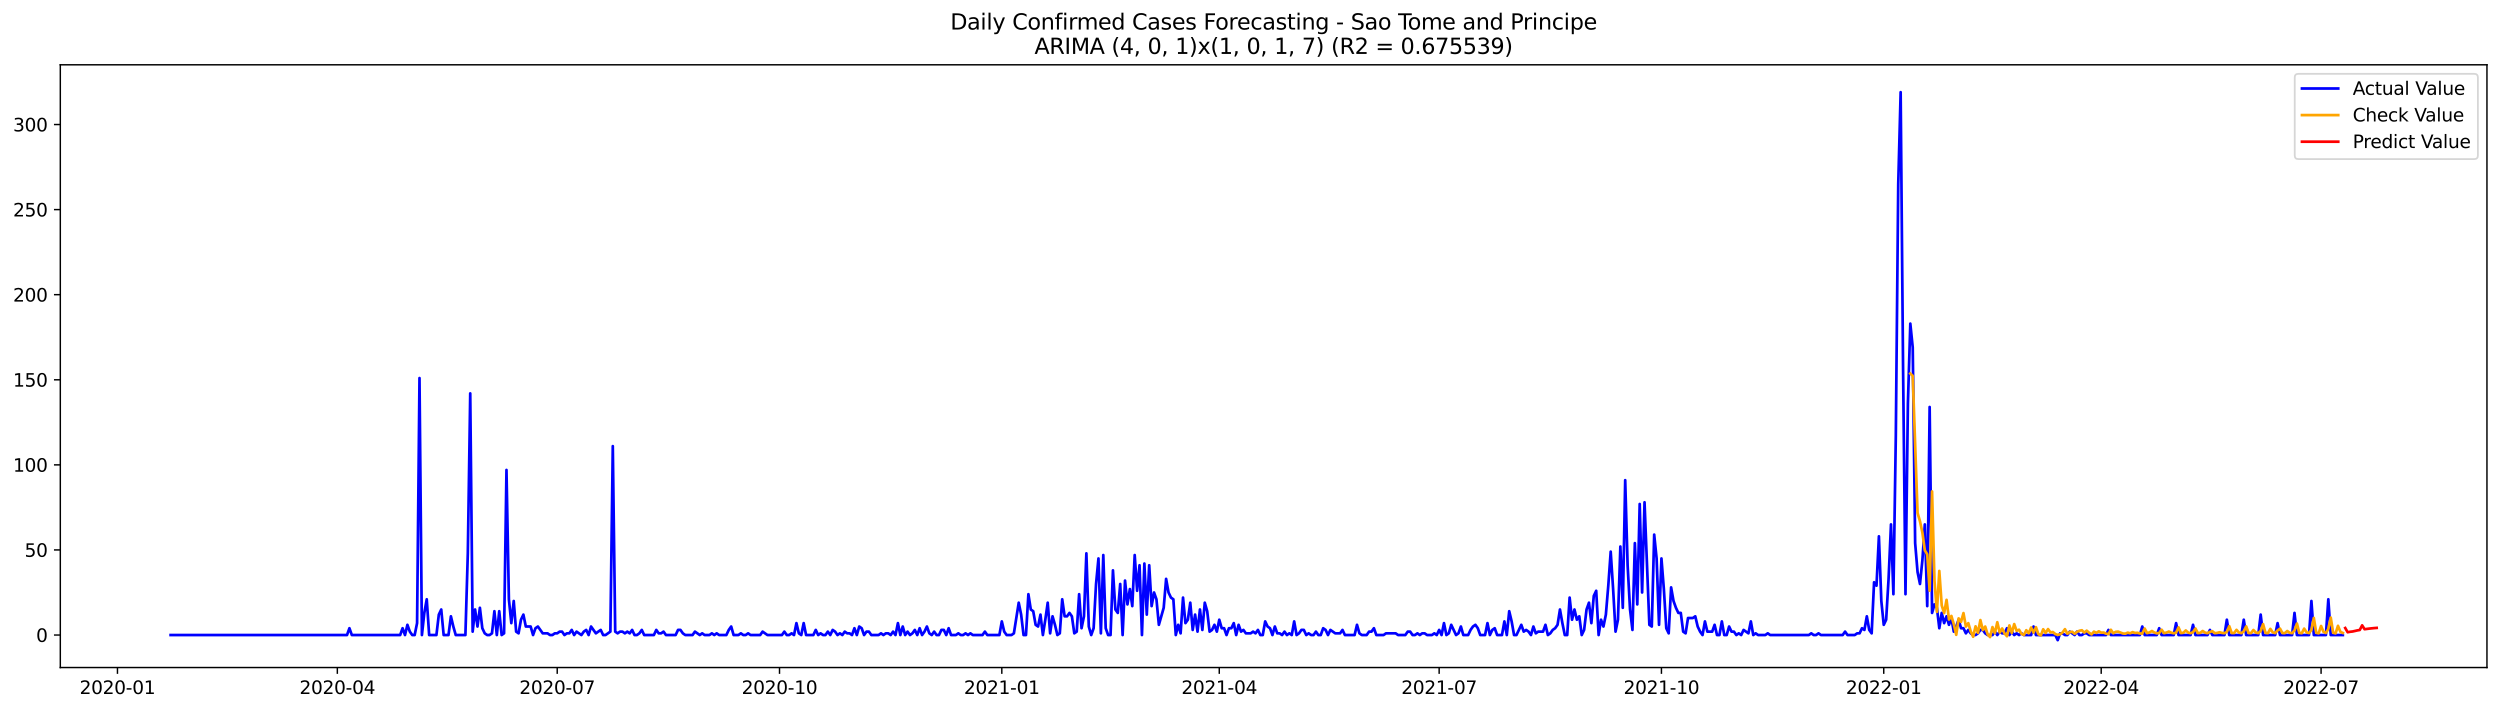 <?xml version="1.0" encoding="utf-8" standalone="no"?>
<!DOCTYPE svg PUBLIC "-//W3C//DTD SVG 1.1//EN"
  "http://www.w3.org/Graphics/SVG/1.1/DTD/svg11.dtd">
<svg xmlns:xlink="http://www.w3.org/1999/xlink" width="1379.688pt" height="392.274pt" viewBox="0 0 1379.688 392.274" xmlns="http://www.w3.org/2000/svg" version="1.1">
 <defs>
  <style type="text/css">*{stroke-linejoin: round; stroke-linecap: butt}</style>
 </defs>
 <g id="figure_1">
  <g id="patch_1">
   <path d="M 0 392.274 
L 1379.688 392.274 
L 1379.688 0 
L 0 0 
z
" style="fill: #ffffff"/>
  </g>
  <g id="axes_1">
   <g id="patch_2">
    <path d="M 33.288 368.396 
L 1372.487 368.396 
L 1372.487 35.755 
L 33.288 35.755 
z
" style="fill: #ffffff"/>
   </g>
   <g id="matplotlib.axis_1">
    <g id="xtick_1">
     <g id="line2d_1">
      <defs>
       <path id="m9394e76fee" d="M 0 0 
L 0 3.5 
" style="stroke: #000000; stroke-width: 0.8"/>
      </defs>
      <g>
       <use xlink:href="#m9394e76fee" x="64.824" y="368.396" style="stroke: #000000; stroke-width: 0.8"/>
      </g>
     </g>
     <g id="text_1">
      <!-- 2020-01 -->
      <g transform="translate(43.933 382.994)scale(0.1 -0.1)">
       <defs>
        <path id="DejaVuSans-32" d="M 1228 531 
L 3431 531 
L 3431 0 
L 469 0 
L 469 531 
Q 828 903 1448 1529 
Q 2069 2156 2228 2338 
Q 2531 2678 2651 2914 
Q 2772 3150 2772 3378 
Q 2772 3750 2511 3984 
Q 2250 4219 1831 4219 
Q 1534 4219 1204 4116 
Q 875 4013 500 3803 
L 500 4441 
Q 881 4594 1212 4672 
Q 1544 4750 1819 4750 
Q 2544 4750 2975 4387 
Q 3406 4025 3406 3419 
Q 3406 3131 3298 2873 
Q 3191 2616 2906 2266 
Q 2828 2175 2409 1742 
Q 1991 1309 1228 531 
z
" transform="scale(0.016)"/>
        <path id="DejaVuSans-30" d="M 2034 4250 
Q 1547 4250 1301 3770 
Q 1056 3291 1056 2328 
Q 1056 1369 1301 889 
Q 1547 409 2034 409 
Q 2525 409 2770 889 
Q 3016 1369 3016 2328 
Q 3016 3291 2770 3770 
Q 2525 4250 2034 4250 
z
M 2034 4750 
Q 2819 4750 3233 4129 
Q 3647 3509 3647 2328 
Q 3647 1150 3233 529 
Q 2819 -91 2034 -91 
Q 1250 -91 836 529 
Q 422 1150 422 2328 
Q 422 3509 836 4129 
Q 1250 4750 2034 4750 
z
" transform="scale(0.016)"/>
        <path id="DejaVuSans-2d" d="M 313 2009 
L 1997 2009 
L 1997 1497 
L 313 1497 
L 313 2009 
z
" transform="scale(0.016)"/>
        <path id="DejaVuSans-31" d="M 794 531 
L 1825 531 
L 1825 4091 
L 703 3866 
L 703 4441 
L 1819 4666 
L 2450 4666 
L 2450 531 
L 3481 531 
L 3481 0 
L 794 0 
L 794 531 
z
" transform="scale(0.016)"/>
       </defs>
       <use xlink:href="#DejaVuSans-32"/>
       <use xlink:href="#DejaVuSans-30" x="63.623"/>
       <use xlink:href="#DejaVuSans-32" x="127.246"/>
       <use xlink:href="#DejaVuSans-30" x="190.869"/>
       <use xlink:href="#DejaVuSans-2d" x="254.492"/>
       <use xlink:href="#DejaVuSans-30" x="290.576"/>
       <use xlink:href="#DejaVuSans-31" x="354.199"/>
      </g>
     </g>
    </g>
    <g id="xtick_2">
     <g id="line2d_2">
      <g>
       <use xlink:href="#m9394e76fee" x="186.169" y="368.396" style="stroke: #000000; stroke-width: 0.8"/>
      </g>
     </g>
     <g id="text_2">
      <!-- 2020-04 -->
      <g transform="translate(165.278 382.994)scale(0.1 -0.1)">
       <defs>
        <path id="DejaVuSans-34" d="M 2419 4116 
L 825 1625 
L 2419 1625 
L 2419 4116 
z
M 2253 4666 
L 3047 4666 
L 3047 1625 
L 3713 1625 
L 3713 1100 
L 3047 1100 
L 3047 0 
L 2419 0 
L 2419 1100 
L 313 1100 
L 313 1709 
L 2253 4666 
z
" transform="scale(0.016)"/>
       </defs>
       <use xlink:href="#DejaVuSans-32"/>
       <use xlink:href="#DejaVuSans-30" x="63.623"/>
       <use xlink:href="#DejaVuSans-32" x="127.246"/>
       <use xlink:href="#DejaVuSans-30" x="190.869"/>
       <use xlink:href="#DejaVuSans-2d" x="254.492"/>
       <use xlink:href="#DejaVuSans-30" x="290.576"/>
       <use xlink:href="#DejaVuSans-34" x="354.199"/>
      </g>
     </g>
    </g>
    <g id="xtick_3">
     <g id="line2d_3">
      <g>
       <use xlink:href="#m9394e76fee" x="307.515" y="368.396" style="stroke: #000000; stroke-width: 0.8"/>
      </g>
     </g>
     <g id="text_3">
      <!-- 2020-07 -->
      <g transform="translate(286.623 382.994)scale(0.1 -0.1)">
       <defs>
        <path id="DejaVuSans-37" d="M 525 4666 
L 3525 4666 
L 3525 4397 
L 1831 0 
L 1172 0 
L 2766 4134 
L 525 4134 
L 525 4666 
z
" transform="scale(0.016)"/>
       </defs>
       <use xlink:href="#DejaVuSans-32"/>
       <use xlink:href="#DejaVuSans-30" x="63.623"/>
       <use xlink:href="#DejaVuSans-32" x="127.246"/>
       <use xlink:href="#DejaVuSans-30" x="190.869"/>
       <use xlink:href="#DejaVuSans-2d" x="254.492"/>
       <use xlink:href="#DejaVuSans-30" x="290.576"/>
       <use xlink:href="#DejaVuSans-37" x="354.199"/>
      </g>
     </g>
    </g>
    <g id="xtick_4">
     <g id="line2d_4">
      <g>
       <use xlink:href="#m9394e76fee" x="430.194" y="368.396" style="stroke: #000000; stroke-width: 0.8"/>
      </g>
     </g>
     <g id="text_4">
      <!-- 2020-10 -->
      <g transform="translate(409.302 382.994)scale(0.1 -0.1)">
       <use xlink:href="#DejaVuSans-32"/>
       <use xlink:href="#DejaVuSans-30" x="63.623"/>
       <use xlink:href="#DejaVuSans-32" x="127.246"/>
       <use xlink:href="#DejaVuSans-30" x="190.869"/>
       <use xlink:href="#DejaVuSans-2d" x="254.492"/>
       <use xlink:href="#DejaVuSans-31" x="290.576"/>
       <use xlink:href="#DejaVuSans-30" x="354.199"/>
      </g>
     </g>
    </g>
    <g id="xtick_5">
     <g id="line2d_5">
      <g>
       <use xlink:href="#m9394e76fee" x="552.873" y="368.396" style="stroke: #000000; stroke-width: 0.8"/>
      </g>
     </g>
     <g id="text_5">
      <!-- 2021-01 -->
      <g transform="translate(531.981 382.994)scale(0.1 -0.1)">
       <use xlink:href="#DejaVuSans-32"/>
       <use xlink:href="#DejaVuSans-30" x="63.623"/>
       <use xlink:href="#DejaVuSans-32" x="127.246"/>
       <use xlink:href="#DejaVuSans-31" x="190.869"/>
       <use xlink:href="#DejaVuSans-2d" x="254.492"/>
       <use xlink:href="#DejaVuSans-30" x="290.576"/>
       <use xlink:href="#DejaVuSans-31" x="354.199"/>
      </g>
     </g>
    </g>
    <g id="xtick_6">
     <g id="line2d_6">
      <g>
       <use xlink:href="#m9394e76fee" x="672.885" y="368.396" style="stroke: #000000; stroke-width: 0.8"/>
      </g>
     </g>
     <g id="text_6">
      <!-- 2021-04 -->
      <g transform="translate(651.993 382.994)scale(0.1 -0.1)">
       <use xlink:href="#DejaVuSans-32"/>
       <use xlink:href="#DejaVuSans-30" x="63.623"/>
       <use xlink:href="#DejaVuSans-32" x="127.246"/>
       <use xlink:href="#DejaVuSans-31" x="190.869"/>
       <use xlink:href="#DejaVuSans-2d" x="254.492"/>
       <use xlink:href="#DejaVuSans-30" x="290.576"/>
       <use xlink:href="#DejaVuSans-34" x="354.199"/>
      </g>
     </g>
    </g>
    <g id="xtick_7">
     <g id="line2d_7">
      <g>
       <use xlink:href="#m9394e76fee" x="794.23" y="368.396" style="stroke: #000000; stroke-width: 0.8"/>
      </g>
     </g>
     <g id="text_7">
      <!-- 2021-07 -->
      <g transform="translate(773.339 382.994)scale(0.1 -0.1)">
       <use xlink:href="#DejaVuSans-32"/>
       <use xlink:href="#DejaVuSans-30" x="63.623"/>
       <use xlink:href="#DejaVuSans-32" x="127.246"/>
       <use xlink:href="#DejaVuSans-31" x="190.869"/>
       <use xlink:href="#DejaVuSans-2d" x="254.492"/>
       <use xlink:href="#DejaVuSans-30" x="290.576"/>
       <use xlink:href="#DejaVuSans-37" x="354.199"/>
      </g>
     </g>
    </g>
    <g id="xtick_8">
     <g id="line2d_8">
      <g>
       <use xlink:href="#m9394e76fee" x="916.909" y="368.396" style="stroke: #000000; stroke-width: 0.8"/>
      </g>
     </g>
     <g id="text_8">
      <!-- 2021-10 -->
      <g transform="translate(896.017 382.994)scale(0.1 -0.1)">
       <use xlink:href="#DejaVuSans-32"/>
       <use xlink:href="#DejaVuSans-30" x="63.623"/>
       <use xlink:href="#DejaVuSans-32" x="127.246"/>
       <use xlink:href="#DejaVuSans-31" x="190.869"/>
       <use xlink:href="#DejaVuSans-2d" x="254.492"/>
       <use xlink:href="#DejaVuSans-31" x="290.576"/>
       <use xlink:href="#DejaVuSans-30" x="354.199"/>
      </g>
     </g>
    </g>
    <g id="xtick_9">
     <g id="line2d_9">
      <g>
       <use xlink:href="#m9394e76fee" x="1039.588" y="368.396" style="stroke: #000000; stroke-width: 0.8"/>
      </g>
     </g>
     <g id="text_9">
      <!-- 2022-01 -->
      <g transform="translate(1018.696 382.994)scale(0.1 -0.1)">
       <use xlink:href="#DejaVuSans-32"/>
       <use xlink:href="#DejaVuSans-30" x="63.623"/>
       <use xlink:href="#DejaVuSans-32" x="127.246"/>
       <use xlink:href="#DejaVuSans-32" x="190.869"/>
       <use xlink:href="#DejaVuSans-2d" x="254.492"/>
       <use xlink:href="#DejaVuSans-30" x="290.576"/>
       <use xlink:href="#DejaVuSans-31" x="354.199"/>
      </g>
     </g>
    </g>
    <g id="xtick_10">
     <g id="line2d_10">
      <g>
       <use xlink:href="#m9394e76fee" x="1159.6" y="368.396" style="stroke: #000000; stroke-width: 0.8"/>
      </g>
     </g>
     <g id="text_10">
      <!-- 2022-04 -->
      <g transform="translate(1138.708 382.994)scale(0.1 -0.1)">
       <use xlink:href="#DejaVuSans-32"/>
       <use xlink:href="#DejaVuSans-30" x="63.623"/>
       <use xlink:href="#DejaVuSans-32" x="127.246"/>
       <use xlink:href="#DejaVuSans-32" x="190.869"/>
       <use xlink:href="#DejaVuSans-2d" x="254.492"/>
       <use xlink:href="#DejaVuSans-30" x="290.576"/>
       <use xlink:href="#DejaVuSans-34" x="354.199"/>
      </g>
     </g>
    </g>
    <g id="xtick_11">
     <g id="line2d_11">
      <g>
       <use xlink:href="#m9394e76fee" x="1280.945" y="368.396" style="stroke: #000000; stroke-width: 0.8"/>
      </g>
     </g>
     <g id="text_11">
      <!-- 2022-07 -->
      <g transform="translate(1260.054 382.994)scale(0.1 -0.1)">
       <use xlink:href="#DejaVuSans-32"/>
       <use xlink:href="#DejaVuSans-30" x="63.623"/>
       <use xlink:href="#DejaVuSans-32" x="127.246"/>
       <use xlink:href="#DejaVuSans-32" x="190.869"/>
       <use xlink:href="#DejaVuSans-2d" x="254.492"/>
       <use xlink:href="#DejaVuSans-30" x="290.576"/>
       <use xlink:href="#DejaVuSans-37" x="354.199"/>
      </g>
     </g>
    </g>
   </g>
   <g id="matplotlib.axis_2">
    <g id="ytick_1">
     <g id="line2d_12">
      <defs>
       <path id="md931531d2e" d="M 0 0 
L -3.5 0 
" style="stroke: #000000; stroke-width: 0.8"/>
      </defs>
      <g>
       <use xlink:href="#md931531d2e" x="33.288" y="350.458" style="stroke: #000000; stroke-width: 0.8"/>
      </g>
     </g>
     <g id="text_12">
      <!-- 0 -->
      <g transform="translate(19.925 354.257)scale(0.1 -0.1)">
       <use xlink:href="#DejaVuSans-30"/>
      </g>
     </g>
    </g>
    <g id="ytick_2">
     <g id="line2d_13">
      <g>
       <use xlink:href="#md931531d2e" x="33.288" y="303.502" style="stroke: #000000; stroke-width: 0.8"/>
      </g>
     </g>
     <g id="text_13">
      <!-- 50 -->
      <g transform="translate(13.562 307.301)scale(0.1 -0.1)">
       <defs>
        <path id="DejaVuSans-35" d="M 691 4666 
L 3169 4666 
L 3169 4134 
L 1269 4134 
L 1269 2991 
Q 1406 3038 1543 3061 
Q 1681 3084 1819 3084 
Q 2600 3084 3056 2656 
Q 3513 2228 3513 1497 
Q 3513 744 3044 326 
Q 2575 -91 1722 -91 
Q 1428 -91 1123 -41 
Q 819 9 494 109 
L 494 744 
Q 775 591 1075 516 
Q 1375 441 1709 441 
Q 2250 441 2565 725 
Q 2881 1009 2881 1497 
Q 2881 1984 2565 2268 
Q 2250 2553 1709 2553 
Q 1456 2553 1204 2497 
Q 953 2441 691 2322 
L 691 4666 
z
" transform="scale(0.016)"/>
       </defs>
       <use xlink:href="#DejaVuSans-35"/>
       <use xlink:href="#DejaVuSans-30" x="63.623"/>
      </g>
     </g>
    </g>
    <g id="ytick_3">
     <g id="line2d_14">
      <g>
       <use xlink:href="#md931531d2e" x="33.288" y="256.545" style="stroke: #000000; stroke-width: 0.8"/>
      </g>
     </g>
     <g id="text_14">
      <!-- 100 -->
      <g transform="translate(7.2 260.344)scale(0.1 -0.1)">
       <use xlink:href="#DejaVuSans-31"/>
       <use xlink:href="#DejaVuSans-30" x="63.623"/>
       <use xlink:href="#DejaVuSans-30" x="127.246"/>
      </g>
     </g>
    </g>
    <g id="ytick_4">
     <g id="line2d_15">
      <g>
       <use xlink:href="#md931531d2e" x="33.288" y="209.589" style="stroke: #000000; stroke-width: 0.8"/>
      </g>
     </g>
     <g id="text_15">
      <!-- 150 -->
      <g transform="translate(7.2 213.388)scale(0.1 -0.1)">
       <use xlink:href="#DejaVuSans-31"/>
       <use xlink:href="#DejaVuSans-35" x="63.623"/>
       <use xlink:href="#DejaVuSans-30" x="127.246"/>
      </g>
     </g>
    </g>
    <g id="ytick_5">
     <g id="line2d_16">
      <g>
       <use xlink:href="#md931531d2e" x="33.288" y="162.632" style="stroke: #000000; stroke-width: 0.8"/>
      </g>
     </g>
     <g id="text_16">
      <!-- 200 -->
      <g transform="translate(7.2 166.431)scale(0.1 -0.1)">
       <use xlink:href="#DejaVuSans-32"/>
       <use xlink:href="#DejaVuSans-30" x="63.623"/>
       <use xlink:href="#DejaVuSans-30" x="127.246"/>
      </g>
     </g>
    </g>
    <g id="ytick_6">
     <g id="line2d_17">
      <g>
       <use xlink:href="#md931531d2e" x="33.288" y="115.675" style="stroke: #000000; stroke-width: 0.8"/>
      </g>
     </g>
     <g id="text_17">
      <!-- 250 -->
      <g transform="translate(7.2 119.475)scale(0.1 -0.1)">
       <use xlink:href="#DejaVuSans-32"/>
       <use xlink:href="#DejaVuSans-35" x="63.623"/>
       <use xlink:href="#DejaVuSans-30" x="127.246"/>
      </g>
     </g>
    </g>
    <g id="ytick_7">
     <g id="line2d_18">
      <g>
       <use xlink:href="#md931531d2e" x="33.288" y="68.719" style="stroke: #000000; stroke-width: 0.8"/>
      </g>
     </g>
     <g id="text_18">
      <!-- 300 -->
      <g transform="translate(7.2 72.518)scale(0.1 -0.1)">
       <defs>
        <path id="DejaVuSans-33" d="M 2597 2516 
Q 3050 2419 3304 2112 
Q 3559 1806 3559 1356 
Q 3559 666 3084 287 
Q 2609 -91 1734 -91 
Q 1441 -91 1130 -33 
Q 819 25 488 141 
L 488 750 
Q 750 597 1062 519 
Q 1375 441 1716 441 
Q 2309 441 2620 675 
Q 2931 909 2931 1356 
Q 2931 1769 2642 2001 
Q 2353 2234 1838 2234 
L 1294 2234 
L 1294 2753 
L 1863 2753 
Q 2328 2753 2575 2939 
Q 2822 3125 2822 3475 
Q 2822 3834 2567 4026 
Q 2313 4219 1838 4219 
Q 1578 4219 1281 4162 
Q 984 4106 628 3988 
L 628 4550 
Q 988 4650 1302 4700 
Q 1616 4750 1894 4750 
Q 2613 4750 3031 4423 
Q 3450 4097 3450 3541 
Q 3450 3153 3228 2886 
Q 3006 2619 2597 2516 
z
" transform="scale(0.016)"/>
       </defs>
       <use xlink:href="#DejaVuSans-33"/>
       <use xlink:href="#DejaVuSans-30" x="63.623"/>
       <use xlink:href="#DejaVuSans-30" x="127.246"/>
      </g>
     </g>
    </g>
   </g>
   <g id="line2d_19">
    <path d="M 94.16 350.458 
L 191.503 350.458 
L 192.837 346.702 
L 194.17 350.458 
L 220.84 350.458 
L 222.173 346.702 
L 223.506 350.458 
L 224.84 344.823 
L 226.173 348.58 
L 227.507 350.458 
L 228.84 350.458 
L 230.174 343.884 
L 231.507 208.649 
L 232.841 350.458 
L 234.174 338.249 
L 235.508 330.736 
L 236.841 350.458 
L 240.841 350.458 
L 242.175 339.189 
L 243.508 336.371 
L 244.842 350.458 
L 247.509 350.458 
L 248.842 340.128 
L 250.176 345.762 
L 251.509 350.458 
L 256.843 350.458 
L 258.177 305.38 
L 259.51 217.102 
L 260.843 348.58 
L 262.177 336.371 
L 263.51 345.762 
L 264.844 335.432 
L 266.177 346.702 
L 267.511 349.519 
L 268.844 350.458 
L 270.178 350.458 
L 271.511 349.519 
L 272.845 337.31 
L 274.178 350.458 
L 275.512 337.31 
L 276.845 350.458 
L 278.179 349.519 
L 279.512 259.362 
L 280.845 330.736 
L 282.179 343.884 
L 283.512 331.675 
L 284.846 348.58 
L 286.179 349.519 
L 287.513 342.006 
L 288.846 339.189 
L 290.18 345.762 
L 292.847 345.762 
L 294.18 350.458 
L 295.514 346.702 
L 296.847 345.762 
L 299.514 349.519 
L 302.181 349.519 
L 303.514 350.458 
L 304.848 350.458 
L 306.181 349.519 
L 307.515 349.519 
L 308.848 348.58 
L 310.182 348.58 
L 311.515 350.458 
L 312.849 349.519 
L 314.182 349.519 
L 315.516 347.641 
L 316.849 350.458 
L 318.183 348.58 
L 320.849 350.458 
L 322.183 348.58 
L 323.516 347.641 
L 324.85 350.458 
L 326.183 345.762 
L 328.85 349.519 
L 331.517 347.641 
L 332.851 350.458 
L 334.184 350.458 
L 336.851 348.58 
L 338.185 246.215 
L 339.518 348.58 
L 340.851 349.519 
L 342.185 348.58 
L 343.518 348.58 
L 344.852 349.519 
L 346.185 348.58 
L 347.519 349.519 
L 348.852 347.641 
L 350.186 350.458 
L 351.519 350.458 
L 352.853 349.519 
L 354.186 347.641 
L 355.52 350.458 
L 360.853 350.458 
L 362.187 347.641 
L 363.52 349.519 
L 364.854 349.519 
L 366.187 348.58 
L 367.521 350.458 
L 372.855 350.458 
L 374.188 347.641 
L 375.522 347.641 
L 376.855 349.519 
L 378.189 350.458 
L 382.189 350.458 
L 383.522 348.58 
L 386.189 350.458 
L 387.523 349.519 
L 388.856 350.458 
L 391.523 350.458 
L 392.857 349.519 
L 394.19 350.458 
L 395.524 349.519 
L 396.857 350.458 
L 400.857 350.458 
L 402.191 347.641 
L 403.524 345.762 
L 404.858 350.458 
L 407.525 350.458 
L 408.858 349.519 
L 410.192 350.458 
L 411.525 350.458 
L 412.859 349.519 
L 414.192 350.458 
L 419.526 350.458 
L 420.859 348.58 
L 423.526 350.458 
L 431.527 350.458 
L 432.861 348.58 
L 434.194 350.458 
L 435.528 350.458 
L 436.861 349.519 
L 438.194 350.458 
L 439.528 343.884 
L 440.861 349.519 
L 442.195 350.458 
L 443.528 343.884 
L 444.862 350.458 
L 448.862 350.458 
L 450.196 347.641 
L 451.529 350.458 
L 452.863 349.519 
L 454.196 350.458 
L 455.53 350.458 
L 456.863 348.58 
L 458.196 350.458 
L 459.53 347.641 
L 460.863 348.58 
L 462.197 350.458 
L 463.53 349.519 
L 464.864 350.458 
L 466.197 348.58 
L 467.531 349.519 
L 468.864 349.519 
L 470.198 350.458 
L 471.531 346.702 
L 472.865 350.458 
L 474.198 345.762 
L 475.532 346.702 
L 476.865 350.458 
L 478.198 348.58 
L 479.532 348.58 
L 480.865 350.458 
L 484.866 350.458 
L 486.199 349.519 
L 487.533 350.458 
L 488.866 349.519 
L 490.2 349.519 
L 491.533 350.458 
L 492.867 348.58 
L 494.2 350.458 
L 495.534 343.884 
L 496.867 350.458 
L 498.2 345.762 
L 499.534 350.458 
L 500.867 348.58 
L 502.201 350.458 
L 503.534 349.519 
L 504.868 347.641 
L 506.201 350.458 
L 507.535 346.702 
L 508.868 350.458 
L 510.202 348.58 
L 511.535 345.762 
L 512.869 349.519 
L 514.202 350.458 
L 515.536 348.58 
L 516.869 350.458 
L 518.202 350.458 
L 519.536 347.641 
L 520.869 347.641 
L 522.203 350.458 
L 523.536 346.702 
L 524.87 350.458 
L 527.537 350.458 
L 528.87 349.519 
L 530.204 350.458 
L 531.537 350.458 
L 532.871 349.519 
L 534.204 350.458 
L 535.538 349.519 
L 536.871 350.458 
L 542.205 350.458 
L 543.538 348.58 
L 544.872 350.458 
L 551.539 350.458 
L 552.873 342.945 
L 554.206 348.58 
L 555.539 350.458 
L 558.206 350.458 
L 559.54 349.519 
L 562.207 332.615 
L 563.54 339.189 
L 564.874 350.458 
L 566.207 350.458 
L 567.541 327.919 
L 568.874 336.371 
L 570.208 337.31 
L 571.541 344.823 
L 572.875 345.762 
L 574.208 339.189 
L 575.541 350.458 
L 576.875 342.006 
L 578.208 332.615 
L 579.542 349.519 
L 580.875 340.128 
L 582.209 344.823 
L 583.542 350.458 
L 584.876 349.519 
L 586.209 330.736 
L 587.543 340.128 
L 588.876 340.128 
L 590.21 338.249 
L 591.543 340.128 
L 592.877 349.519 
L 594.21 348.58 
L 595.543 327.919 
L 596.877 346.702 
L 598.21 340.128 
L 599.544 305.38 
L 600.877 345.762 
L 602.211 350.458 
L 603.544 346.702 
L 604.878 322.284 
L 606.211 308.197 
L 607.545 349.519 
L 608.878 306.319 
L 610.212 346.702 
L 611.545 350.458 
L 612.879 350.458 
L 614.212 314.771 
L 615.545 336.371 
L 616.879 338.249 
L 618.212 322.284 
L 619.546 350.458 
L 620.879 320.406 
L 622.213 333.554 
L 623.546 325.102 
L 624.88 334.493 
L 626.213 306.319 
L 627.547 326.041 
L 628.88 311.954 
L 630.214 350.458 
L 631.547 311.015 
L 632.881 339.189 
L 634.214 311.954 
L 635.547 334.493 
L 636.881 326.98 
L 638.214 330.736 
L 639.548 344.823 
L 642.215 335.432 
L 643.548 319.467 
L 644.882 326.98 
L 646.215 329.797 
L 647.549 330.736 
L 648.882 350.458 
L 650.216 344.823 
L 651.549 349.519 
L 652.883 329.797 
L 654.216 343.884 
L 655.549 342.006 
L 656.883 332.615 
L 658.216 347.641 
L 659.55 339.189 
L 660.883 348.58 
L 662.217 336.371 
L 663.55 347.641 
L 664.884 332.615 
L 666.217 337.31 
L 667.551 348.58 
L 668.884 347.641 
L 670.218 344.823 
L 671.551 348.58 
L 672.885 342.006 
L 674.218 346.702 
L 675.551 346.702 
L 676.885 350.458 
L 678.218 346.702 
L 679.552 346.702 
L 680.885 343.884 
L 682.219 350.458 
L 683.552 344.823 
L 684.886 348.58 
L 686.219 347.641 
L 687.553 349.519 
L 690.22 349.519 
L 691.553 348.58 
L 692.887 349.519 
L 694.22 347.641 
L 695.553 350.458 
L 696.887 350.458 
L 698.22 342.945 
L 699.554 345.762 
L 700.887 346.702 
L 702.221 350.458 
L 703.554 345.762 
L 704.888 349.519 
L 706.221 349.519 
L 707.555 350.458 
L 708.888 348.58 
L 710.222 350.458 
L 711.555 349.519 
L 712.888 350.458 
L 714.222 342.945 
L 715.555 350.458 
L 716.889 349.519 
L 718.222 347.641 
L 719.556 347.641 
L 720.889 350.458 
L 722.223 349.519 
L 723.556 350.458 
L 724.89 350.458 
L 726.223 348.58 
L 727.557 350.458 
L 728.89 350.458 
L 730.224 346.702 
L 731.557 347.641 
L 732.89 350.458 
L 734.224 347.641 
L 736.891 349.519 
L 739.558 349.519 
L 740.891 347.641 
L 742.225 350.458 
L 747.559 350.458 
L 748.892 344.823 
L 750.226 349.519 
L 751.559 350.458 
L 754.226 350.458 
L 755.559 348.58 
L 756.893 348.58 
L 758.226 346.702 
L 759.56 350.458 
L 763.56 350.458 
L 764.894 349.519 
L 770.228 349.519 
L 771.561 350.458 
L 775.561 350.458 
L 776.895 348.58 
L 778.228 348.58 
L 779.562 350.458 
L 780.895 350.458 
L 782.229 349.519 
L 783.562 350.458 
L 784.896 349.519 
L 786.229 349.519 
L 787.563 350.458 
L 790.23 350.458 
L 791.563 349.519 
L 792.896 350.458 
L 794.23 347.641 
L 795.563 350.458 
L 796.897 343.884 
L 798.23 350.458 
L 799.564 349.519 
L 800.897 344.823 
L 803.564 350.458 
L 804.898 349.519 
L 806.231 345.762 
L 807.565 350.458 
L 810.232 350.458 
L 811.565 347.641 
L 812.898 345.762 
L 814.232 344.823 
L 815.565 346.702 
L 816.899 350.458 
L 819.566 350.458 
L 820.899 343.884 
L 822.233 350.458 
L 823.566 347.641 
L 824.9 346.702 
L 826.233 350.458 
L 828.9 350.458 
L 830.234 342.945 
L 831.567 350.458 
L 832.9 337.31 
L 834.234 342.945 
L 835.567 350.458 
L 836.901 350.458 
L 839.568 344.823 
L 840.901 348.58 
L 842.235 347.641 
L 843.568 348.58 
L 844.902 350.458 
L 846.235 345.762 
L 847.569 349.519 
L 848.902 348.58 
L 851.569 348.58 
L 852.902 344.823 
L 854.236 350.458 
L 855.569 349.519 
L 856.903 347.641 
L 858.236 346.702 
L 859.57 344.823 
L 860.903 336.371 
L 862.237 343.884 
L 863.57 350.458 
L 864.904 350.458 
L 866.237 329.797 
L 867.571 342.006 
L 868.904 336.371 
L 870.237 342.006 
L 871.571 340.128 
L 872.904 350.458 
L 874.238 347.641 
L 875.571 336.371 
L 876.905 332.615 
L 878.238 343.884 
L 879.572 328.858 
L 880.905 326.041 
L 882.239 350.458 
L 883.572 342.006 
L 884.906 345.762 
L 886.239 339.189 
L 887.573 323.223 
L 888.906 304.441 
L 890.239 325.102 
L 891.573 348.58 
L 892.906 342.006 
L 894.24 301.623 
L 895.573 335.432 
L 896.907 264.997 
L 898.24 311.954 
L 899.574 336.371 
L 900.907 347.641 
L 902.241 299.745 
L 903.574 333.554 
L 904.908 278.145 
L 906.241 326.98 
L 907.575 277.206 
L 910.241 344.823 
L 911.575 345.762 
L 912.908 295.049 
L 914.242 308.197 
L 915.575 344.823 
L 916.909 308.197 
L 918.242 325.102 
L 919.576 346.702 
L 920.909 349.519 
L 922.243 324.162 
L 923.576 331.675 
L 924.91 335.432 
L 926.243 338.249 
L 927.577 338.249 
L 928.91 348.58 
L 930.243 349.519 
L 931.577 341.067 
L 934.244 341.067 
L 935.577 340.128 
L 936.911 345.762 
L 938.244 348.58 
L 939.578 350.458 
L 940.911 342.945 
L 942.245 348.58 
L 944.912 348.58 
L 946.245 344.823 
L 947.579 350.458 
L 948.912 350.458 
L 950.245 342.945 
L 951.579 350.458 
L 952.912 350.458 
L 954.246 345.762 
L 955.579 348.58 
L 956.913 348.58 
L 958.246 350.458 
L 959.58 349.519 
L 960.913 350.458 
L 962.247 347.641 
L 964.914 349.519 
L 966.247 342.945 
L 967.581 350.458 
L 968.914 349.519 
L 970.247 350.458 
L 974.248 350.458 
L 975.581 349.519 
L 976.915 350.458 
L 998.25 350.458 
L 999.584 349.519 
L 1000.917 350.458 
L 1002.251 350.458 
L 1003.584 349.519 
L 1004.918 350.458 
L 1016.919 350.458 
L 1018.252 348.58 
L 1019.586 350.458 
L 1023.586 350.458 
L 1024.92 349.519 
L 1026.253 349.519 
L 1027.586 346.702 
L 1028.92 347.641 
L 1030.253 340.128 
L 1031.587 347.641 
L 1032.92 349.519 
L 1034.254 321.345 
L 1035.587 323.223 
L 1036.921 295.989 
L 1038.254 331.675 
L 1039.588 344.823 
L 1040.921 342.006 
L 1042.255 319.467 
L 1043.588 289.415 
L 1044.922 327.919 
L 1046.255 240.58 
L 1047.588 101.589 
L 1048.922 50.876 
L 1050.255 203.015 
L 1051.589 327.919 
L 1052.922 222.736 
L 1054.256 178.597 
L 1055.589 191.745 
L 1056.923 299.745 
L 1058.256 315.71 
L 1059.59 322.284 
L 1060.923 309.136 
L 1062.257 289.415 
L 1063.59 334.493 
L 1064.924 224.615 
L 1066.257 338.249 
L 1067.59 333.554 
L 1068.924 335.432 
L 1070.257 346.702 
L 1071.591 338.249 
L 1072.924 343.884 
L 1074.258 340.128 
L 1075.591 344.823 
L 1076.925 341.067 
L 1078.258 348.58 
L 1079.592 345.762 
L 1080.925 342.006 
L 1082.259 346.702 
L 1083.592 346.702 
L 1084.926 349.519 
L 1086.259 347.641 
L 1087.592 349.519 
L 1088.926 350.458 
L 1090.259 350.458 
L 1091.593 349.519 
L 1092.926 347.641 
L 1094.26 347.641 
L 1095.593 349.519 
L 1096.927 350.458 
L 1099.594 350.458 
L 1100.927 348.58 
L 1102.261 350.458 
L 1103.594 348.58 
L 1104.928 349.519 
L 1106.261 349.519 
L 1107.594 346.702 
L 1108.928 350.458 
L 1110.261 348.58 
L 1111.595 350.458 
L 1112.928 349.519 
L 1114.262 350.458 
L 1115.595 349.519 
L 1116.929 350.458 
L 1120.929 350.458 
L 1122.263 345.762 
L 1123.596 350.458 
L 1134.264 350.458 
L 1135.597 353.276 
L 1136.931 349.519 
L 1138.264 349.519 
L 1139.598 350.458 
L 1140.931 350.458 
L 1142.265 348.58 
L 1144.932 350.458 
L 1146.265 348.58 
L 1147.598 350.458 
L 1148.932 350.458 
L 1150.265 349.519 
L 1151.599 349.519 
L 1152.932 350.458 
L 1162.267 350.458 
L 1163.6 347.641 
L 1164.934 350.458 
L 1180.935 350.458 
L 1182.269 345.762 
L 1183.602 350.458 
L 1190.269 350.458 
L 1191.603 346.702 
L 1192.936 350.458 
L 1199.604 350.458 
L 1200.937 343.884 
L 1202.271 350.458 
L 1208.938 350.458 
L 1210.271 344.823 
L 1211.605 350.458 
L 1218.272 350.458 
L 1219.606 347.641 
L 1220.939 350.458 
L 1227.606 350.458 
L 1228.94 342.006 
L 1230.273 350.458 
L 1236.941 350.458 
L 1238.274 342.006 
L 1239.608 350.458 
L 1246.275 350.458 
L 1247.608 339.189 
L 1248.942 350.458 
L 1255.609 350.458 
L 1256.943 343.884 
L 1258.276 350.458 
L 1264.943 350.458 
L 1266.277 338.249 
L 1267.61 350.458 
L 1274.278 350.458 
L 1275.611 331.675 
L 1276.945 350.458 
L 1283.612 350.458 
L 1284.945 330.736 
L 1286.279 350.458 
L 1292.946 350.458 
L 1292.946 350.458 
" clip-path="url(#pd830169ae9)" style="fill: none; stroke: #0000ff; stroke-width: 1.5; stroke-linecap: square"/>
   </g>
   <g id="line2d_20">
    <path d="M 1054.256 206.15 
L 1055.589 207.439 
L 1058.256 283.085 
L 1059.59 287.7 
L 1060.923 293.963 
L 1062.257 303.767 
L 1063.59 305.901 
L 1064.924 325.972 
L 1066.257 271.221 
L 1067.59 320.528 
L 1068.924 337.646 
L 1070.257 315.097 
L 1071.591 334.093 
L 1072.924 338.342 
L 1074.258 331.039 
L 1075.591 341.884 
L 1076.925 339.93 
L 1078.258 344.51 
L 1079.592 350.33 
L 1080.925 341.267 
L 1082.259 343.16 
L 1083.592 338.353 
L 1084.926 345.794 
L 1086.259 343.895 
L 1087.592 348.439 
L 1088.926 351.414 
L 1090.259 345.653 
L 1091.593 349.225 
L 1092.926 342.204 
L 1094.26 347.662 
L 1095.593 345.789 
L 1096.927 350.089 
L 1098.26 351.587 
L 1099.594 346.078 
L 1100.927 349.464 
L 1102.261 343.39 
L 1103.594 349.092 
L 1104.928 346.841 
L 1106.261 349.59 
L 1107.594 351.122 
L 1108.928 345.168 
L 1110.261 349.309 
L 1111.595 344.415 
L 1112.928 348.153 
L 1114.262 347.526 
L 1115.595 349.791 
L 1116.929 350.449 
L 1118.262 347.802 
L 1119.596 349.491 
L 1120.929 346.302 
L 1122.263 349.141 
L 1123.596 346.141 
L 1124.93 349.989 
L 1126.263 350.696 
L 1127.596 347.283 
L 1128.93 349.314 
L 1130.263 347.171 
L 1131.597 348.993 
L 1132.93 348.808 
L 1134.264 349.919 
L 1135.597 350.38 
L 1136.931 350.07 
L 1138.264 349.077 
L 1139.598 347.219 
L 1140.931 349.751 
L 1142.265 348.857 
L 1143.598 348.643 
L 1144.932 349.777 
L 1146.265 348.724 
L 1147.598 348.099 
L 1148.932 347.812 
L 1150.265 349.105 
L 1151.599 348.06 
L 1152.932 349.179 
L 1154.266 350.117 
L 1155.599 348.581 
L 1156.933 349.266 
L 1158.266 348.404 
L 1159.6 349.156 
L 1160.933 349.075 
L 1162.267 349.696 
L 1163.6 349.978 
L 1164.934 347.561 
L 1166.267 349.478 
L 1167.6 348.699 
L 1168.934 348.569 
L 1171.601 349.616 
L 1172.934 349.706 
L 1174.268 349.135 
L 1175.601 349.501 
L 1176.935 348.85 
L 1178.268 349.309 
L 1179.602 349.229 
L 1180.935 349.592 
L 1182.269 349.647 
L 1183.602 346.885 
L 1184.935 349.42 
L 1186.269 349.019 
L 1187.602 348.241 
L 1188.936 349.083 
L 1190.269 349.523 
L 1191.603 349.351 
L 1192.936 347.52 
L 1194.27 349.425 
L 1195.603 349.114 
L 1196.937 348.54 
L 1198.27 349.168 
L 1199.604 349.504 
L 1200.937 349.177 
L 1202.271 346.238 
L 1203.604 349.378 
L 1204.937 349.213 
L 1206.271 347.932 
L 1207.604 349.086 
L 1208.938 349.463 
L 1210.271 348.892 
L 1211.605 346.858 
L 1212.938 349.388 
L 1214.272 349.266 
L 1215.605 348.224 
L 1216.939 349.157 
L 1218.272 349.456 
L 1219.606 348.726 
L 1220.939 348.347 
L 1222.273 349.425 
L 1223.606 349.292 
L 1224.939 348.926 
L 1226.273 349.296 
L 1227.606 349.464 
L 1228.94 348.745 
L 1230.273 345.566 
L 1231.607 349.341 
L 1232.94 349.37 
L 1234.274 347.61 
L 1235.607 349.076 
L 1236.941 349.414 
L 1238.274 348.459 
L 1239.608 345.71 
L 1240.941 349.341 
L 1242.275 349.396 
L 1243.608 347.679 
L 1244.941 349.097 
L 1246.275 349.408 
L 1247.608 348.244 
L 1248.942 344.431 
L 1250.275 349.302 
L 1251.609 349.437 
L 1252.942 347.073 
L 1254.276 348.997 
L 1255.609 349.383 
L 1256.943 347.93 
L 1258.276 346.909 
L 1259.61 349.371 
L 1260.943 349.417 
L 1262.277 348.244 
L 1263.61 349.209 
L 1264.943 349.415 
L 1266.277 347.938 
L 1267.61 344.129 
L 1268.944 349.29 
L 1270.277 349.472 
L 1271.611 346.929 
L 1272.944 348.981 
L 1274.278 349.371 
L 1275.611 347.642 
L 1276.945 341.025 
L 1278.278 349.199 
L 1279.612 349.528 
L 1280.945 345.463 
L 1282.279 348.726 
L 1283.612 349.323 
L 1284.945 347.071 
L 1286.279 340.84 
L 1287.612 349.192 
L 1288.946 349.539 
L 1290.279 345.376 
L 1291.613 348.713 
L 1292.946 349.318 
L 1292.946 349.318 
" clip-path="url(#pd830169ae9)" style="fill: none; stroke: #ffa500; stroke-width: 1.5; stroke-linecap: square"/>
   </g>
   <g id="line2d_21">
    <path d="M 1294.28 346.588 
L 1295.613 348.912 
L 1296.947 348.66 
L 1298.28 348.514 
L 1299.614 348.216 
L 1300.947 347.904 
L 1302.281 347.672 
L 1303.614 345.12 
L 1304.947 347.251 
L 1306.281 347.074 
L 1307.614 346.897 
L 1308.948 346.758 
L 1310.281 346.628 
L 1311.615 346.521 
" clip-path="url(#pd830169ae9)" style="fill: none; stroke: #ff0000; stroke-width: 1.5; stroke-linecap: square"/>
   </g>
   <g id="patch_3">
    <path d="M 33.288 368.396 
L 33.288 35.755 
" style="fill: none; stroke: #000000; stroke-width: 0.8; stroke-linejoin: miter; stroke-linecap: square"/>
   </g>
   <g id="patch_4">
    <path d="M 1372.487 368.396 
L 1372.487 35.755 
" style="fill: none; stroke: #000000; stroke-width: 0.8; stroke-linejoin: miter; stroke-linecap: square"/>
   </g>
   <g id="patch_5">
    <path d="M 33.288 368.396 
L 1372.487 368.396 
" style="fill: none; stroke: #000000; stroke-width: 0.8; stroke-linejoin: miter; stroke-linecap: square"/>
   </g>
   <g id="patch_6">
    <path d="M 33.288 35.755 
L 1372.487 35.755 
" style="fill: none; stroke: #000000; stroke-width: 0.8; stroke-linejoin: miter; stroke-linecap: square"/>
   </g>
   <g id="text_19">
    <!-- Daily Confirmed Cases Forecasting - Sao Tome and Principe -->
    <g transform="translate(524.453 16.318)scale(0.12 -0.12)">
     <defs>
      <path id="DejaVuSans-44" d="M 1259 4147 
L 1259 519 
L 2022 519 
Q 2988 519 3436 956 
Q 3884 1394 3884 2338 
Q 3884 3275 3436 3711 
Q 2988 4147 2022 4147 
L 1259 4147 
z
M 628 4666 
L 1925 4666 
Q 3281 4666 3915 4102 
Q 4550 3538 4550 2338 
Q 4550 1131 3912 565 
Q 3275 0 1925 0 
L 628 0 
L 628 4666 
z
" transform="scale(0.016)"/>
      <path id="DejaVuSans-61" d="M 2194 1759 
Q 1497 1759 1228 1600 
Q 959 1441 959 1056 
Q 959 750 1161 570 
Q 1363 391 1709 391 
Q 2188 391 2477 730 
Q 2766 1069 2766 1631 
L 2766 1759 
L 2194 1759 
z
M 3341 1997 
L 3341 0 
L 2766 0 
L 2766 531 
Q 2569 213 2275 61 
Q 1981 -91 1556 -91 
Q 1019 -91 701 211 
Q 384 513 384 1019 
Q 384 1609 779 1909 
Q 1175 2209 1959 2209 
L 2766 2209 
L 2766 2266 
Q 2766 2663 2505 2880 
Q 2244 3097 1772 3097 
Q 1472 3097 1187 3025 
Q 903 2953 641 2809 
L 641 3341 
Q 956 3463 1253 3523 
Q 1550 3584 1831 3584 
Q 2591 3584 2966 3190 
Q 3341 2797 3341 1997 
z
" transform="scale(0.016)"/>
      <path id="DejaVuSans-69" d="M 603 3500 
L 1178 3500 
L 1178 0 
L 603 0 
L 603 3500 
z
M 603 4863 
L 1178 4863 
L 1178 4134 
L 603 4134 
L 603 4863 
z
" transform="scale(0.016)"/>
      <path id="DejaVuSans-6c" d="M 603 4863 
L 1178 4863 
L 1178 0 
L 603 0 
L 603 4863 
z
" transform="scale(0.016)"/>
      <path id="DejaVuSans-79" d="M 2059 -325 
Q 1816 -950 1584 -1140 
Q 1353 -1331 966 -1331 
L 506 -1331 
L 506 -850 
L 844 -850 
Q 1081 -850 1212 -737 
Q 1344 -625 1503 -206 
L 1606 56 
L 191 3500 
L 800 3500 
L 1894 763 
L 2988 3500 
L 3597 3500 
L 2059 -325 
z
" transform="scale(0.016)"/>
      <path id="DejaVuSans-20" transform="scale(0.016)"/>
      <path id="DejaVuSans-43" d="M 4122 4306 
L 4122 3641 
Q 3803 3938 3442 4084 
Q 3081 4231 2675 4231 
Q 1875 4231 1450 3742 
Q 1025 3253 1025 2328 
Q 1025 1406 1450 917 
Q 1875 428 2675 428 
Q 3081 428 3442 575 
Q 3803 722 4122 1019 
L 4122 359 
Q 3791 134 3420 21 
Q 3050 -91 2638 -91 
Q 1578 -91 968 557 
Q 359 1206 359 2328 
Q 359 3453 968 4101 
Q 1578 4750 2638 4750 
Q 3056 4750 3426 4639 
Q 3797 4528 4122 4306 
z
" transform="scale(0.016)"/>
      <path id="DejaVuSans-6f" d="M 1959 3097 
Q 1497 3097 1228 2736 
Q 959 2375 959 1747 
Q 959 1119 1226 758 
Q 1494 397 1959 397 
Q 2419 397 2687 759 
Q 2956 1122 2956 1747 
Q 2956 2369 2687 2733 
Q 2419 3097 1959 3097 
z
M 1959 3584 
Q 2709 3584 3137 3096 
Q 3566 2609 3566 1747 
Q 3566 888 3137 398 
Q 2709 -91 1959 -91 
Q 1206 -91 779 398 
Q 353 888 353 1747 
Q 353 2609 779 3096 
Q 1206 3584 1959 3584 
z
" transform="scale(0.016)"/>
      <path id="DejaVuSans-6e" d="M 3513 2113 
L 3513 0 
L 2938 0 
L 2938 2094 
Q 2938 2591 2744 2837 
Q 2550 3084 2163 3084 
Q 1697 3084 1428 2787 
Q 1159 2491 1159 1978 
L 1159 0 
L 581 0 
L 581 3500 
L 1159 3500 
L 1159 2956 
Q 1366 3272 1645 3428 
Q 1925 3584 2291 3584 
Q 2894 3584 3203 3211 
Q 3513 2838 3513 2113 
z
" transform="scale(0.016)"/>
      <path id="DejaVuSans-66" d="M 2375 4863 
L 2375 4384 
L 1825 4384 
Q 1516 4384 1395 4259 
Q 1275 4134 1275 3809 
L 1275 3500 
L 2222 3500 
L 2222 3053 
L 1275 3053 
L 1275 0 
L 697 0 
L 697 3053 
L 147 3053 
L 147 3500 
L 697 3500 
L 697 3744 
Q 697 4328 969 4595 
Q 1241 4863 1831 4863 
L 2375 4863 
z
" transform="scale(0.016)"/>
      <path id="DejaVuSans-72" d="M 2631 2963 
Q 2534 3019 2420 3045 
Q 2306 3072 2169 3072 
Q 1681 3072 1420 2755 
Q 1159 2438 1159 1844 
L 1159 0 
L 581 0 
L 581 3500 
L 1159 3500 
L 1159 2956 
Q 1341 3275 1631 3429 
Q 1922 3584 2338 3584 
Q 2397 3584 2469 3576 
Q 2541 3569 2628 3553 
L 2631 2963 
z
" transform="scale(0.016)"/>
      <path id="DejaVuSans-6d" d="M 3328 2828 
Q 3544 3216 3844 3400 
Q 4144 3584 4550 3584 
Q 5097 3584 5394 3201 
Q 5691 2819 5691 2113 
L 5691 0 
L 5113 0 
L 5113 2094 
Q 5113 2597 4934 2840 
Q 4756 3084 4391 3084 
Q 3944 3084 3684 2787 
Q 3425 2491 3425 1978 
L 3425 0 
L 2847 0 
L 2847 2094 
Q 2847 2600 2669 2842 
Q 2491 3084 2119 3084 
Q 1678 3084 1418 2786 
Q 1159 2488 1159 1978 
L 1159 0 
L 581 0 
L 581 3500 
L 1159 3500 
L 1159 2956 
Q 1356 3278 1631 3431 
Q 1906 3584 2284 3584 
Q 2666 3584 2933 3390 
Q 3200 3197 3328 2828 
z
" transform="scale(0.016)"/>
      <path id="DejaVuSans-65" d="M 3597 1894 
L 3597 1613 
L 953 1613 
Q 991 1019 1311 708 
Q 1631 397 2203 397 
Q 2534 397 2845 478 
Q 3156 559 3463 722 
L 3463 178 
Q 3153 47 2828 -22 
Q 2503 -91 2169 -91 
Q 1331 -91 842 396 
Q 353 884 353 1716 
Q 353 2575 817 3079 
Q 1281 3584 2069 3584 
Q 2775 3584 3186 3129 
Q 3597 2675 3597 1894 
z
M 3022 2063 
Q 3016 2534 2758 2815 
Q 2500 3097 2075 3097 
Q 1594 3097 1305 2825 
Q 1016 2553 972 2059 
L 3022 2063 
z
" transform="scale(0.016)"/>
      <path id="DejaVuSans-64" d="M 2906 2969 
L 2906 4863 
L 3481 4863 
L 3481 0 
L 2906 0 
L 2906 525 
Q 2725 213 2448 61 
Q 2172 -91 1784 -91 
Q 1150 -91 751 415 
Q 353 922 353 1747 
Q 353 2572 751 3078 
Q 1150 3584 1784 3584 
Q 2172 3584 2448 3432 
Q 2725 3281 2906 2969 
z
M 947 1747 
Q 947 1113 1208 752 
Q 1469 391 1925 391 
Q 2381 391 2643 752 
Q 2906 1113 2906 1747 
Q 2906 2381 2643 2742 
Q 2381 3103 1925 3103 
Q 1469 3103 1208 2742 
Q 947 2381 947 1747 
z
" transform="scale(0.016)"/>
      <path id="DejaVuSans-73" d="M 2834 3397 
L 2834 2853 
Q 2591 2978 2328 3040 
Q 2066 3103 1784 3103 
Q 1356 3103 1142 2972 
Q 928 2841 928 2578 
Q 928 2378 1081 2264 
Q 1234 2150 1697 2047 
L 1894 2003 
Q 2506 1872 2764 1633 
Q 3022 1394 3022 966 
Q 3022 478 2636 193 
Q 2250 -91 1575 -91 
Q 1294 -91 989 -36 
Q 684 19 347 128 
L 347 722 
Q 666 556 975 473 
Q 1284 391 1588 391 
Q 1994 391 2212 530 
Q 2431 669 2431 922 
Q 2431 1156 2273 1281 
Q 2116 1406 1581 1522 
L 1381 1569 
Q 847 1681 609 1914 
Q 372 2147 372 2553 
Q 372 3047 722 3315 
Q 1072 3584 1716 3584 
Q 2034 3584 2315 3537 
Q 2597 3491 2834 3397 
z
" transform="scale(0.016)"/>
      <path id="DejaVuSans-46" d="M 628 4666 
L 3309 4666 
L 3309 4134 
L 1259 4134 
L 1259 2759 
L 3109 2759 
L 3109 2228 
L 1259 2228 
L 1259 0 
L 628 0 
L 628 4666 
z
" transform="scale(0.016)"/>
      <path id="DejaVuSans-63" d="M 3122 3366 
L 3122 2828 
Q 2878 2963 2633 3030 
Q 2388 3097 2138 3097 
Q 1578 3097 1268 2742 
Q 959 2388 959 1747 
Q 959 1106 1268 751 
Q 1578 397 2138 397 
Q 2388 397 2633 464 
Q 2878 531 3122 666 
L 3122 134 
Q 2881 22 2623 -34 
Q 2366 -91 2075 -91 
Q 1284 -91 818 406 
Q 353 903 353 1747 
Q 353 2603 823 3093 
Q 1294 3584 2113 3584 
Q 2378 3584 2631 3529 
Q 2884 3475 3122 3366 
z
" transform="scale(0.016)"/>
      <path id="DejaVuSans-74" d="M 1172 4494 
L 1172 3500 
L 2356 3500 
L 2356 3053 
L 1172 3053 
L 1172 1153 
Q 1172 725 1289 603 
Q 1406 481 1766 481 
L 2356 481 
L 2356 0 
L 1766 0 
Q 1100 0 847 248 
Q 594 497 594 1153 
L 594 3053 
L 172 3053 
L 172 3500 
L 594 3500 
L 594 4494 
L 1172 4494 
z
" transform="scale(0.016)"/>
      <path id="DejaVuSans-67" d="M 2906 1791 
Q 2906 2416 2648 2759 
Q 2391 3103 1925 3103 
Q 1463 3103 1205 2759 
Q 947 2416 947 1791 
Q 947 1169 1205 825 
Q 1463 481 1925 481 
Q 2391 481 2648 825 
Q 2906 1169 2906 1791 
z
M 3481 434 
Q 3481 -459 3084 -895 
Q 2688 -1331 1869 -1331 
Q 1566 -1331 1297 -1286 
Q 1028 -1241 775 -1147 
L 775 -588 
Q 1028 -725 1275 -790 
Q 1522 -856 1778 -856 
Q 2344 -856 2625 -561 
Q 2906 -266 2906 331 
L 2906 616 
Q 2728 306 2450 153 
Q 2172 0 1784 0 
Q 1141 0 747 490 
Q 353 981 353 1791 
Q 353 2603 747 3093 
Q 1141 3584 1784 3584 
Q 2172 3584 2450 3431 
Q 2728 3278 2906 2969 
L 2906 3500 
L 3481 3500 
L 3481 434 
z
" transform="scale(0.016)"/>
      <path id="DejaVuSans-53" d="M 3425 4513 
L 3425 3897 
Q 3066 4069 2747 4153 
Q 2428 4238 2131 4238 
Q 1616 4238 1336 4038 
Q 1056 3838 1056 3469 
Q 1056 3159 1242 3001 
Q 1428 2844 1947 2747 
L 2328 2669 
Q 3034 2534 3370 2195 
Q 3706 1856 3706 1288 
Q 3706 609 3251 259 
Q 2797 -91 1919 -91 
Q 1588 -91 1214 -16 
Q 841 59 441 206 
L 441 856 
Q 825 641 1194 531 
Q 1563 422 1919 422 
Q 2459 422 2753 634 
Q 3047 847 3047 1241 
Q 3047 1584 2836 1778 
Q 2625 1972 2144 2069 
L 1759 2144 
Q 1053 2284 737 2584 
Q 422 2884 422 3419 
Q 422 4038 858 4394 
Q 1294 4750 2059 4750 
Q 2388 4750 2728 4690 
Q 3069 4631 3425 4513 
z
" transform="scale(0.016)"/>
      <path id="DejaVuSans-54" d="M -19 4666 
L 3928 4666 
L 3928 4134 
L 2272 4134 
L 2272 0 
L 1638 0 
L 1638 4134 
L -19 4134 
L -19 4666 
z
" transform="scale(0.016)"/>
      <path id="DejaVuSans-50" d="M 1259 4147 
L 1259 2394 
L 2053 2394 
Q 2494 2394 2734 2622 
Q 2975 2850 2975 3272 
Q 2975 3691 2734 3919 
Q 2494 4147 2053 4147 
L 1259 4147 
z
M 628 4666 
L 2053 4666 
Q 2838 4666 3239 4311 
Q 3641 3956 3641 3272 
Q 3641 2581 3239 2228 
Q 2838 1875 2053 1875 
L 1259 1875 
L 1259 0 
L 628 0 
L 628 4666 
z
" transform="scale(0.016)"/>
      <path id="DejaVuSans-70" d="M 1159 525 
L 1159 -1331 
L 581 -1331 
L 581 3500 
L 1159 3500 
L 1159 2969 
Q 1341 3281 1617 3432 
Q 1894 3584 2278 3584 
Q 2916 3584 3314 3078 
Q 3713 2572 3713 1747 
Q 3713 922 3314 415 
Q 2916 -91 2278 -91 
Q 1894 -91 1617 61 
Q 1341 213 1159 525 
z
M 3116 1747 
Q 3116 2381 2855 2742 
Q 2594 3103 2138 3103 
Q 1681 3103 1420 2742 
Q 1159 2381 1159 1747 
Q 1159 1113 1420 752 
Q 1681 391 2138 391 
Q 2594 391 2855 752 
Q 3116 1113 3116 1747 
z
" transform="scale(0.016)"/>
     </defs>
     <use xlink:href="#DejaVuSans-44"/>
     <use xlink:href="#DejaVuSans-61" x="77.002"/>
     <use xlink:href="#DejaVuSans-69" x="138.281"/>
     <use xlink:href="#DejaVuSans-6c" x="166.064"/>
     <use xlink:href="#DejaVuSans-79" x="193.848"/>
     <use xlink:href="#DejaVuSans-20" x="253.027"/>
     <use xlink:href="#DejaVuSans-43" x="284.814"/>
     <use xlink:href="#DejaVuSans-6f" x="354.639"/>
     <use xlink:href="#DejaVuSans-6e" x="415.82"/>
     <use xlink:href="#DejaVuSans-66" x="479.199"/>
     <use xlink:href="#DejaVuSans-69" x="514.404"/>
     <use xlink:href="#DejaVuSans-72" x="542.188"/>
     <use xlink:href="#DejaVuSans-6d" x="581.551"/>
     <use xlink:href="#DejaVuSans-65" x="678.963"/>
     <use xlink:href="#DejaVuSans-64" x="740.486"/>
     <use xlink:href="#DejaVuSans-20" x="803.963"/>
     <use xlink:href="#DejaVuSans-43" x="835.75"/>
     <use xlink:href="#DejaVuSans-61" x="905.574"/>
     <use xlink:href="#DejaVuSans-73" x="966.854"/>
     <use xlink:href="#DejaVuSans-65" x="1018.953"/>
     <use xlink:href="#DejaVuSans-73" x="1080.477"/>
     <use xlink:href="#DejaVuSans-20" x="1132.576"/>
     <use xlink:href="#DejaVuSans-46" x="1164.363"/>
     <use xlink:href="#DejaVuSans-6f" x="1218.258"/>
     <use xlink:href="#DejaVuSans-72" x="1279.439"/>
     <use xlink:href="#DejaVuSans-65" x="1318.303"/>
     <use xlink:href="#DejaVuSans-63" x="1379.826"/>
     <use xlink:href="#DejaVuSans-61" x="1434.807"/>
     <use xlink:href="#DejaVuSans-73" x="1496.086"/>
     <use xlink:href="#DejaVuSans-74" x="1548.186"/>
     <use xlink:href="#DejaVuSans-69" x="1587.395"/>
     <use xlink:href="#DejaVuSans-6e" x="1615.178"/>
     <use xlink:href="#DejaVuSans-67" x="1678.557"/>
     <use xlink:href="#DejaVuSans-20" x="1742.033"/>
     <use xlink:href="#DejaVuSans-2d" x="1773.82"/>
     <use xlink:href="#DejaVuSans-20" x="1809.904"/>
     <use xlink:href="#DejaVuSans-53" x="1841.691"/>
     <use xlink:href="#DejaVuSans-61" x="1905.168"/>
     <use xlink:href="#DejaVuSans-6f" x="1966.447"/>
     <use xlink:href="#DejaVuSans-20" x="2027.629"/>
     <use xlink:href="#DejaVuSans-54" x="2059.416"/>
     <use xlink:href="#DejaVuSans-6f" x="2103.5"/>
     <use xlink:href="#DejaVuSans-6d" x="2164.682"/>
     <use xlink:href="#DejaVuSans-65" x="2262.094"/>
     <use xlink:href="#DejaVuSans-20" x="2323.617"/>
     <use xlink:href="#DejaVuSans-61" x="2355.404"/>
     <use xlink:href="#DejaVuSans-6e" x="2416.684"/>
     <use xlink:href="#DejaVuSans-64" x="2480.062"/>
     <use xlink:href="#DejaVuSans-20" x="2543.539"/>
     <use xlink:href="#DejaVuSans-50" x="2575.326"/>
     <use xlink:href="#DejaVuSans-72" x="2633.879"/>
     <use xlink:href="#DejaVuSans-69" x="2674.992"/>
     <use xlink:href="#DejaVuSans-6e" x="2702.775"/>
     <use xlink:href="#DejaVuSans-63" x="2766.154"/>
     <use xlink:href="#DejaVuSans-69" x="2821.135"/>
     <use xlink:href="#DejaVuSans-70" x="2848.918"/>
     <use xlink:href="#DejaVuSans-65" x="2912.395"/>
    </g>
    <!-- ARIMA (4, 0, 1)x(1, 0, 1, 7) (R2 = 0.675539) -->
    <g transform="translate(570.903 29.756)scale(0.12 -0.12)">
     <defs>
      <path id="DejaVuSans-41" d="M 2188 4044 
L 1331 1722 
L 3047 1722 
L 2188 4044 
z
M 1831 4666 
L 2547 4666 
L 4325 0 
L 3669 0 
L 3244 1197 
L 1141 1197 
L 716 0 
L 50 0 
L 1831 4666 
z
" transform="scale(0.016)"/>
      <path id="DejaVuSans-52" d="M 2841 2188 
Q 3044 2119 3236 1894 
Q 3428 1669 3622 1275 
L 4263 0 
L 3584 0 
L 2988 1197 
Q 2756 1666 2539 1819 
Q 2322 1972 1947 1972 
L 1259 1972 
L 1259 0 
L 628 0 
L 628 4666 
L 2053 4666 
Q 2853 4666 3247 4331 
Q 3641 3997 3641 3322 
Q 3641 2881 3436 2590 
Q 3231 2300 2841 2188 
z
M 1259 4147 
L 1259 2491 
L 2053 2491 
Q 2509 2491 2742 2702 
Q 2975 2913 2975 3322 
Q 2975 3731 2742 3939 
Q 2509 4147 2053 4147 
L 1259 4147 
z
" transform="scale(0.016)"/>
      <path id="DejaVuSans-49" d="M 628 4666 
L 1259 4666 
L 1259 0 
L 628 0 
L 628 4666 
z
" transform="scale(0.016)"/>
      <path id="DejaVuSans-4d" d="M 628 4666 
L 1569 4666 
L 2759 1491 
L 3956 4666 
L 4897 4666 
L 4897 0 
L 4281 0 
L 4281 4097 
L 3078 897 
L 2444 897 
L 1241 4097 
L 1241 0 
L 628 0 
L 628 4666 
z
" transform="scale(0.016)"/>
      <path id="DejaVuSans-28" d="M 1984 4856 
Q 1566 4138 1362 3434 
Q 1159 2731 1159 2009 
Q 1159 1288 1364 580 
Q 1569 -128 1984 -844 
L 1484 -844 
Q 1016 -109 783 600 
Q 550 1309 550 2009 
Q 550 2706 781 3412 
Q 1013 4119 1484 4856 
L 1984 4856 
z
" transform="scale(0.016)"/>
      <path id="DejaVuSans-2c" d="M 750 794 
L 1409 794 
L 1409 256 
L 897 -744 
L 494 -744 
L 750 256 
L 750 794 
z
" transform="scale(0.016)"/>
      <path id="DejaVuSans-29" d="M 513 4856 
L 1013 4856 
Q 1481 4119 1714 3412 
Q 1947 2706 1947 2009 
Q 1947 1309 1714 600 
Q 1481 -109 1013 -844 
L 513 -844 
Q 928 -128 1133 580 
Q 1338 1288 1338 2009 
Q 1338 2731 1133 3434 
Q 928 4138 513 4856 
z
" transform="scale(0.016)"/>
      <path id="DejaVuSans-78" d="M 3513 3500 
L 2247 1797 
L 3578 0 
L 2900 0 
L 1881 1375 
L 863 0 
L 184 0 
L 1544 1831 
L 300 3500 
L 978 3500 
L 1906 2253 
L 2834 3500 
L 3513 3500 
z
" transform="scale(0.016)"/>
      <path id="DejaVuSans-3d" d="M 678 2906 
L 4684 2906 
L 4684 2381 
L 678 2381 
L 678 2906 
z
M 678 1631 
L 4684 1631 
L 4684 1100 
L 678 1100 
L 678 1631 
z
" transform="scale(0.016)"/>
      <path id="DejaVuSans-2e" d="M 684 794 
L 1344 794 
L 1344 0 
L 684 0 
L 684 794 
z
" transform="scale(0.016)"/>
      <path id="DejaVuSans-36" d="M 2113 2584 
Q 1688 2584 1439 2293 
Q 1191 2003 1191 1497 
Q 1191 994 1439 701 
Q 1688 409 2113 409 
Q 2538 409 2786 701 
Q 3034 994 3034 1497 
Q 3034 2003 2786 2293 
Q 2538 2584 2113 2584 
z
M 3366 4563 
L 3366 3988 
Q 3128 4100 2886 4159 
Q 2644 4219 2406 4219 
Q 1781 4219 1451 3797 
Q 1122 3375 1075 2522 
Q 1259 2794 1537 2939 
Q 1816 3084 2150 3084 
Q 2853 3084 3261 2657 
Q 3669 2231 3669 1497 
Q 3669 778 3244 343 
Q 2819 -91 2113 -91 
Q 1303 -91 875 529 
Q 447 1150 447 2328 
Q 447 3434 972 4092 
Q 1497 4750 2381 4750 
Q 2619 4750 2861 4703 
Q 3103 4656 3366 4563 
z
" transform="scale(0.016)"/>
      <path id="DejaVuSans-39" d="M 703 97 
L 703 672 
Q 941 559 1184 500 
Q 1428 441 1663 441 
Q 2288 441 2617 861 
Q 2947 1281 2994 2138 
Q 2813 1869 2534 1725 
Q 2256 1581 1919 1581 
Q 1219 1581 811 2004 
Q 403 2428 403 3163 
Q 403 3881 828 4315 
Q 1253 4750 1959 4750 
Q 2769 4750 3195 4129 
Q 3622 3509 3622 2328 
Q 3622 1225 3098 567 
Q 2575 -91 1691 -91 
Q 1453 -91 1209 -44 
Q 966 3 703 97 
z
M 1959 2075 
Q 2384 2075 2632 2365 
Q 2881 2656 2881 3163 
Q 2881 3666 2632 3958 
Q 2384 4250 1959 4250 
Q 1534 4250 1286 3958 
Q 1038 3666 1038 3163 
Q 1038 2656 1286 2365 
Q 1534 2075 1959 2075 
z
" transform="scale(0.016)"/>
     </defs>
     <use xlink:href="#DejaVuSans-41"/>
     <use xlink:href="#DejaVuSans-52" x="68.408"/>
     <use xlink:href="#DejaVuSans-49" x="137.891"/>
     <use xlink:href="#DejaVuSans-4d" x="167.383"/>
     <use xlink:href="#DejaVuSans-41" x="253.662"/>
     <use xlink:href="#DejaVuSans-20" x="322.07"/>
     <use xlink:href="#DejaVuSans-28" x="353.857"/>
     <use xlink:href="#DejaVuSans-34" x="392.871"/>
     <use xlink:href="#DejaVuSans-2c" x="456.494"/>
     <use xlink:href="#DejaVuSans-20" x="488.281"/>
     <use xlink:href="#DejaVuSans-30" x="520.068"/>
     <use xlink:href="#DejaVuSans-2c" x="583.691"/>
     <use xlink:href="#DejaVuSans-20" x="615.479"/>
     <use xlink:href="#DejaVuSans-31" x="647.266"/>
     <use xlink:href="#DejaVuSans-29" x="710.889"/>
     <use xlink:href="#DejaVuSans-78" x="749.902"/>
     <use xlink:href="#DejaVuSans-28" x="809.082"/>
     <use xlink:href="#DejaVuSans-31" x="848.096"/>
     <use xlink:href="#DejaVuSans-2c" x="911.719"/>
     <use xlink:href="#DejaVuSans-20" x="943.506"/>
     <use xlink:href="#DejaVuSans-30" x="975.293"/>
     <use xlink:href="#DejaVuSans-2c" x="1038.916"/>
     <use xlink:href="#DejaVuSans-20" x="1070.703"/>
     <use xlink:href="#DejaVuSans-31" x="1102.49"/>
     <use xlink:href="#DejaVuSans-2c" x="1166.113"/>
     <use xlink:href="#DejaVuSans-20" x="1197.9"/>
     <use xlink:href="#DejaVuSans-37" x="1229.688"/>
     <use xlink:href="#DejaVuSans-29" x="1293.311"/>
     <use xlink:href="#DejaVuSans-20" x="1332.324"/>
     <use xlink:href="#DejaVuSans-28" x="1364.111"/>
     <use xlink:href="#DejaVuSans-52" x="1403.125"/>
     <use xlink:href="#DejaVuSans-32" x="1472.607"/>
     <use xlink:href="#DejaVuSans-20" x="1536.23"/>
     <use xlink:href="#DejaVuSans-3d" x="1568.018"/>
     <use xlink:href="#DejaVuSans-20" x="1651.807"/>
     <use xlink:href="#DejaVuSans-30" x="1683.594"/>
     <use xlink:href="#DejaVuSans-2e" x="1747.217"/>
     <use xlink:href="#DejaVuSans-36" x="1779.004"/>
     <use xlink:href="#DejaVuSans-37" x="1842.627"/>
     <use xlink:href="#DejaVuSans-35" x="1906.25"/>
     <use xlink:href="#DejaVuSans-35" x="1969.873"/>
     <use xlink:href="#DejaVuSans-33" x="2033.496"/>
     <use xlink:href="#DejaVuSans-39" x="2097.119"/>
     <use xlink:href="#DejaVuSans-29" x="2160.742"/>
    </g>
   </g>
   <g id="legend_1">
    <g id="patch_7">
     <path d="M 1268.408 87.79 
L 1365.487 87.79 
Q 1367.487 87.79 1367.487 85.79 
L 1367.487 42.755 
Q 1367.487 40.755 1365.487 40.755 
L 1268.408 40.755 
Q 1266.408 40.755 1266.408 42.755 
L 1266.408 85.79 
Q 1266.408 87.79 1268.408 87.79 
z
" style="fill: #ffffff; opacity: 0.8; stroke: #cccccc; stroke-linejoin: miter"/>
    </g>
    <g id="line2d_22">
     <path d="M 1270.408 48.854 
L 1280.408 48.854 
L 1290.408 48.854 
" style="fill: none; stroke: #0000ff; stroke-width: 1.5; stroke-linecap: square"/>
    </g>
    <g id="text_20">
     <!-- Actual Value -->
     <g transform="translate(1298.408 52.354)scale(0.1 -0.1)">
      <defs>
       <path id="DejaVuSans-75" d="M 544 1381 
L 544 3500 
L 1119 3500 
L 1119 1403 
Q 1119 906 1312 657 
Q 1506 409 1894 409 
Q 2359 409 2629 706 
Q 2900 1003 2900 1516 
L 2900 3500 
L 3475 3500 
L 3475 0 
L 2900 0 
L 2900 538 
Q 2691 219 2414 64 
Q 2138 -91 1772 -91 
Q 1169 -91 856 284 
Q 544 659 544 1381 
z
M 1991 3584 
L 1991 3584 
z
" transform="scale(0.016)"/>
       <path id="DejaVuSans-56" d="M 1831 0 
L 50 4666 
L 709 4666 
L 2188 738 
L 3669 4666 
L 4325 4666 
L 2547 0 
L 1831 0 
z
" transform="scale(0.016)"/>
      </defs>
      <use xlink:href="#DejaVuSans-41"/>
      <use xlink:href="#DejaVuSans-63" x="66.658"/>
      <use xlink:href="#DejaVuSans-74" x="121.639"/>
      <use xlink:href="#DejaVuSans-75" x="160.848"/>
      <use xlink:href="#DejaVuSans-61" x="224.227"/>
      <use xlink:href="#DejaVuSans-6c" x="285.506"/>
      <use xlink:href="#DejaVuSans-20" x="313.289"/>
      <use xlink:href="#DejaVuSans-56" x="345.076"/>
      <use xlink:href="#DejaVuSans-61" x="405.734"/>
      <use xlink:href="#DejaVuSans-6c" x="467.014"/>
      <use xlink:href="#DejaVuSans-75" x="494.797"/>
      <use xlink:href="#DejaVuSans-65" x="558.176"/>
     </g>
    </g>
    <g id="line2d_23">
     <path d="M 1270.408 63.532 
L 1280.408 63.532 
L 1290.408 63.532 
" style="fill: none; stroke: #ffa500; stroke-width: 1.5; stroke-linecap: square"/>
    </g>
    <g id="text_21">
     <!-- Check Value -->
     <g transform="translate(1298.408 67.032)scale(0.1 -0.1)">
      <defs>
       <path id="DejaVuSans-68" d="M 3513 2113 
L 3513 0 
L 2938 0 
L 2938 2094 
Q 2938 2591 2744 2837 
Q 2550 3084 2163 3084 
Q 1697 3084 1428 2787 
Q 1159 2491 1159 1978 
L 1159 0 
L 581 0 
L 581 4863 
L 1159 4863 
L 1159 2956 
Q 1366 3272 1645 3428 
Q 1925 3584 2291 3584 
Q 2894 3584 3203 3211 
Q 3513 2838 3513 2113 
z
" transform="scale(0.016)"/>
       <path id="DejaVuSans-6b" d="M 581 4863 
L 1159 4863 
L 1159 1991 
L 2875 3500 
L 3609 3500 
L 1753 1863 
L 3688 0 
L 2938 0 
L 1159 1709 
L 1159 0 
L 581 0 
L 581 4863 
z
" transform="scale(0.016)"/>
      </defs>
      <use xlink:href="#DejaVuSans-43"/>
      <use xlink:href="#DejaVuSans-68" x="69.824"/>
      <use xlink:href="#DejaVuSans-65" x="133.203"/>
      <use xlink:href="#DejaVuSans-63" x="194.727"/>
      <use xlink:href="#DejaVuSans-6b" x="249.707"/>
      <use xlink:href="#DejaVuSans-20" x="307.617"/>
      <use xlink:href="#DejaVuSans-56" x="339.404"/>
      <use xlink:href="#DejaVuSans-61" x="400.062"/>
      <use xlink:href="#DejaVuSans-6c" x="461.342"/>
      <use xlink:href="#DejaVuSans-75" x="489.125"/>
      <use xlink:href="#DejaVuSans-65" x="552.504"/>
     </g>
    </g>
    <g id="line2d_24">
     <path d="M 1270.408 78.21 
L 1280.408 78.21 
L 1290.408 78.21 
" style="fill: none; stroke: #ff0000; stroke-width: 1.5; stroke-linecap: square"/>
    </g>
    <g id="text_22">
     <!-- Predict Value -->
     <g transform="translate(1298.408 81.71)scale(0.1 -0.1)">
      <use xlink:href="#DejaVuSans-50"/>
      <use xlink:href="#DejaVuSans-72" x="58.553"/>
      <use xlink:href="#DejaVuSans-65" x="97.416"/>
      <use xlink:href="#DejaVuSans-64" x="158.939"/>
      <use xlink:href="#DejaVuSans-69" x="222.416"/>
      <use xlink:href="#DejaVuSans-63" x="250.199"/>
      <use xlink:href="#DejaVuSans-74" x="305.18"/>
      <use xlink:href="#DejaVuSans-20" x="344.389"/>
      <use xlink:href="#DejaVuSans-56" x="376.176"/>
      <use xlink:href="#DejaVuSans-61" x="436.834"/>
      <use xlink:href="#DejaVuSans-6c" x="498.113"/>
      <use xlink:href="#DejaVuSans-75" x="525.896"/>
      <use xlink:href="#DejaVuSans-65" x="589.275"/>
     </g>
    </g>
   </g>
  </g>
 </g>
 <defs>
  <clipPath id="pd830169ae9">
   <rect x="33.288" y="35.755" width="1339.2" height="332.64"/>
  </clipPath>
 </defs>
</svg>
